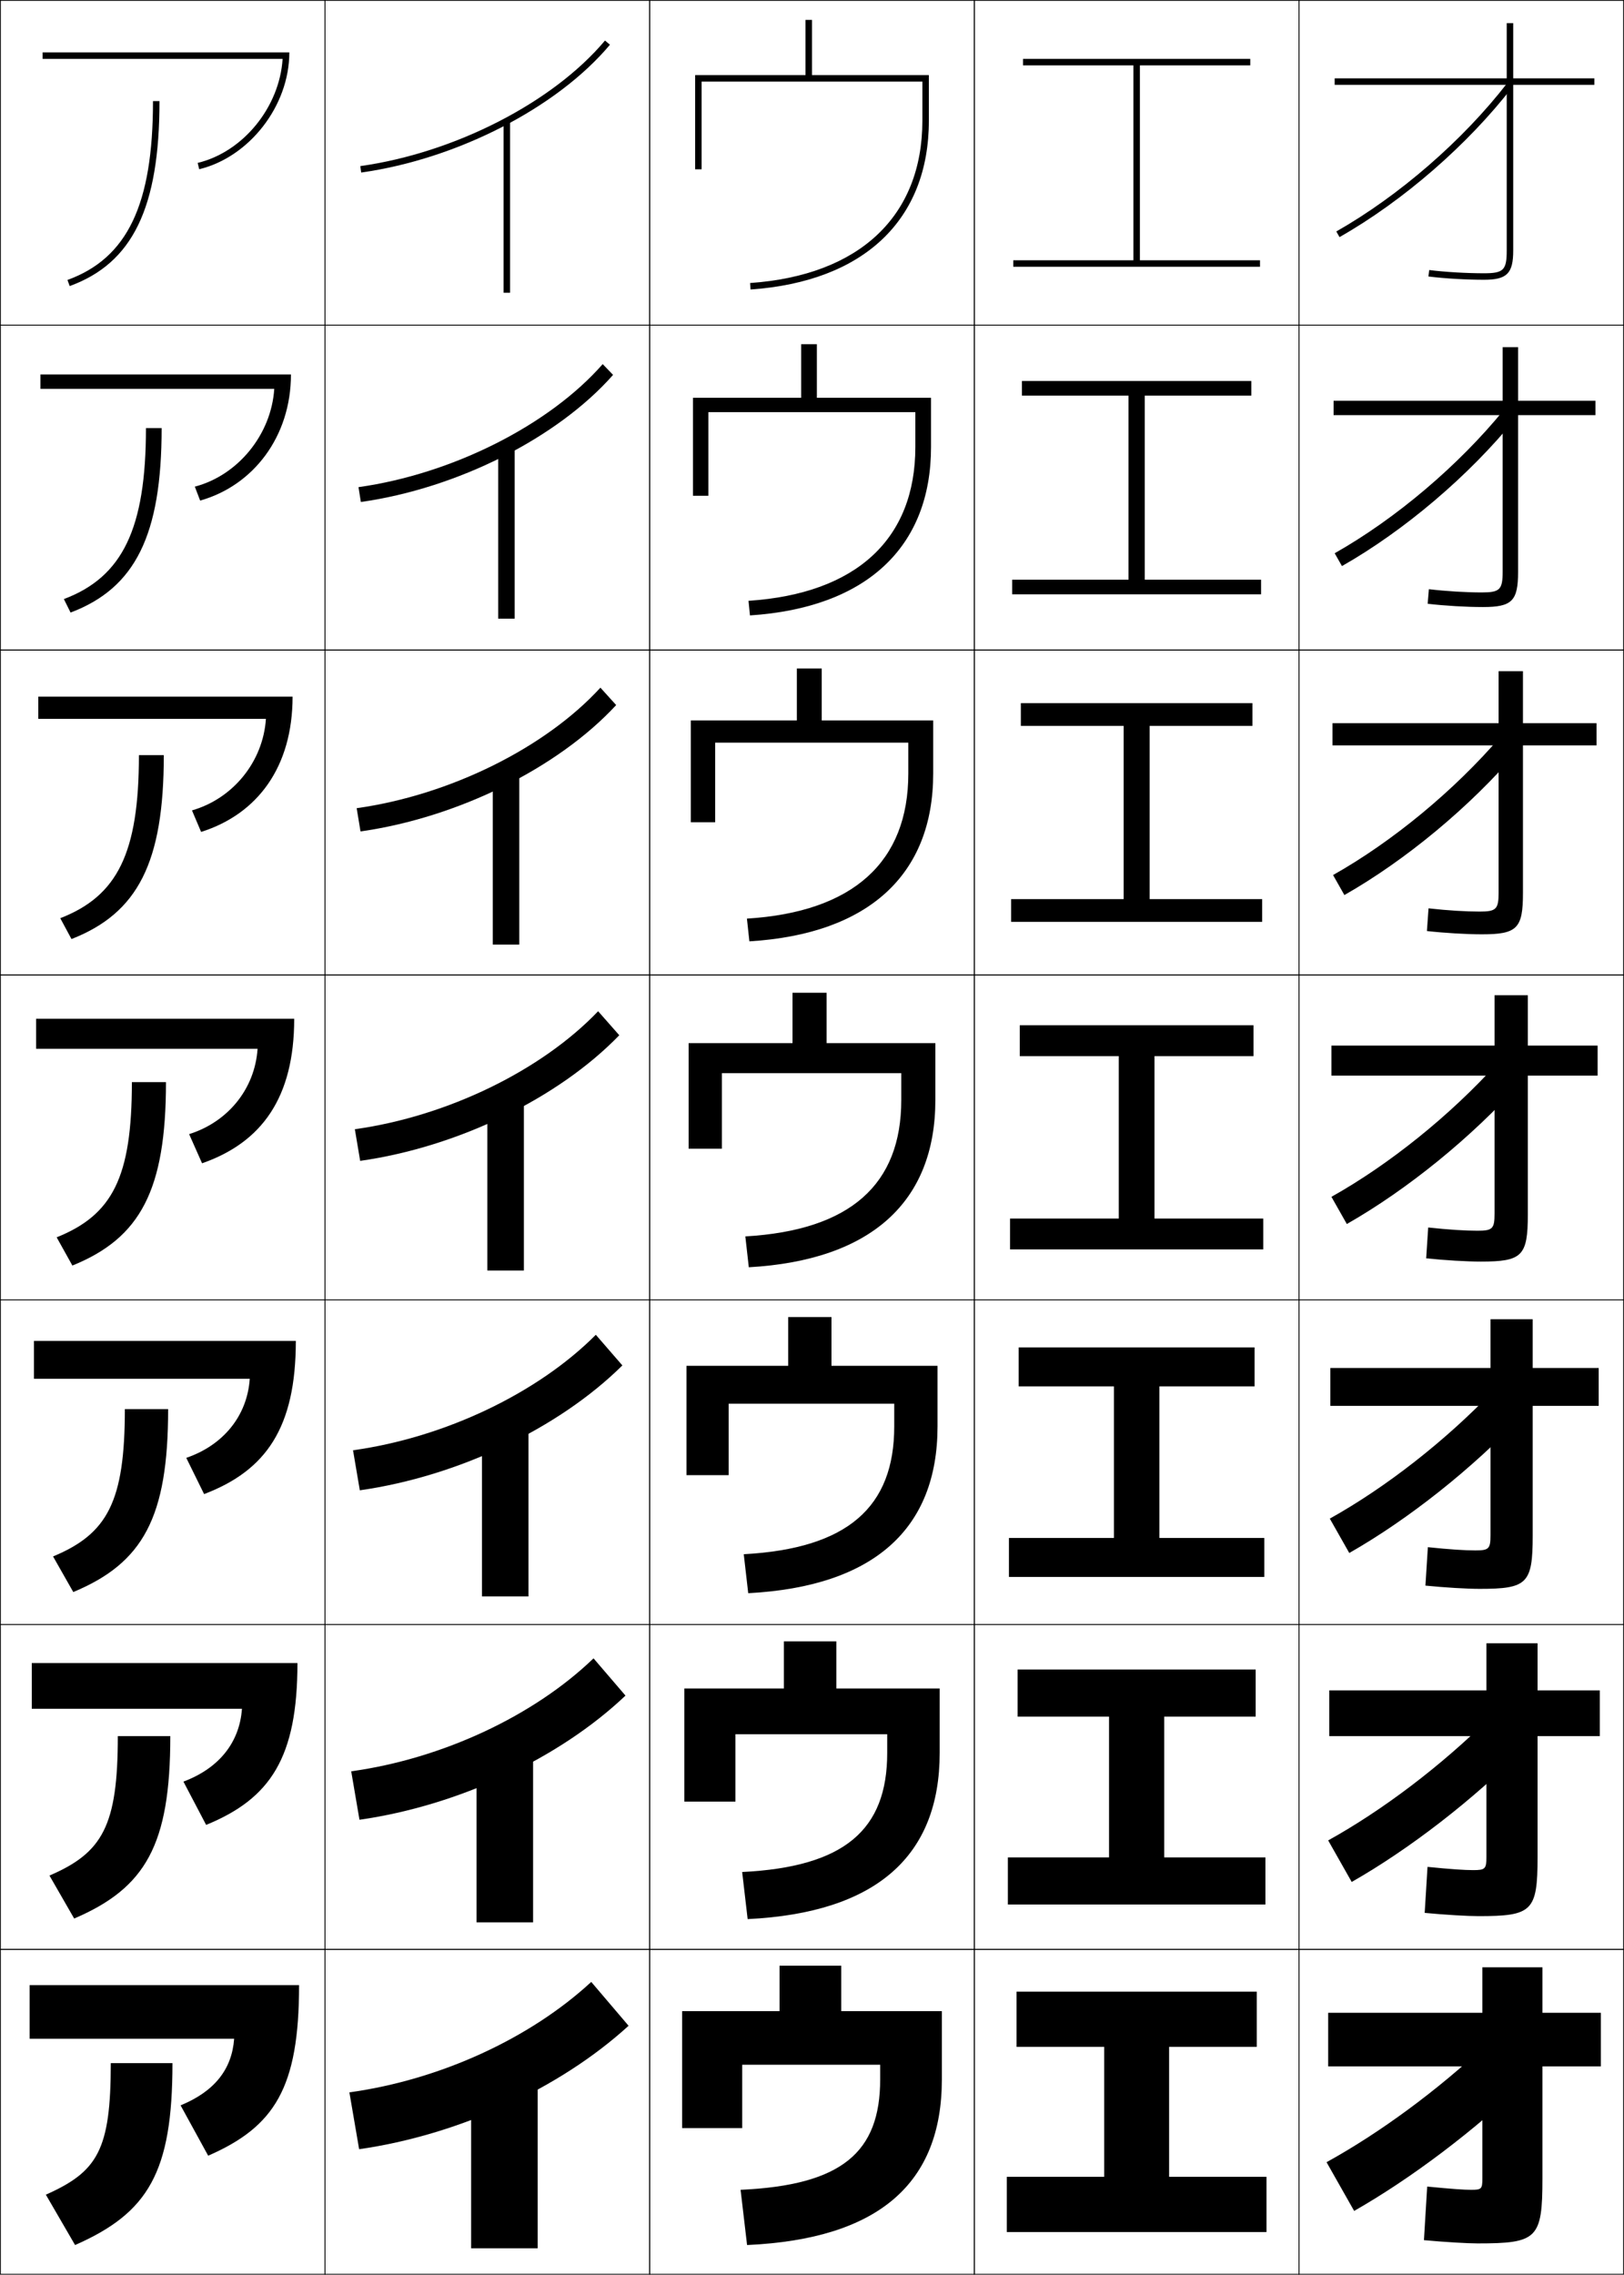 <?xml version="1.0" encoding="utf-8"?>
<!-- Generator: Adobe Illustrator 11 Build 225, SVG Export Plug-In . SVG Version: 6.0.0 Build 78)  -->
<!DOCTYPE svg PUBLIC "-//W3C//DTD SVG 1.0//EN"    "http://www.w3.org/TR/2001/REC-SVG-20010904/DTD/svg10.dtd">
<svg  xmlns="http://www.w3.org/2000/svg" xmlns:xlink="http://www.w3.org/1999/xlink" xmlns:a="http://ns.adobe.com/AdobeSVGViewerExtensions/3.0/"
	 width="500.25" height="700.25" viewBox="0 0 500.25 700.25" overflow="visible" enable-background="new 0 0 500.25 700.25"
	 xml:space="preserve">
		<g id="glyphs">
			<g>
				<rect x="0.125" y="0.125" fill="none" stroke="#000000" stroke-width="0.25" width="100" height="100"/> 
				<rect x="400.125" y="0.125" fill="none" stroke="#000000" stroke-width="0.25" width="100" height="100"/> 
				<rect x="100.125" y="0.125" fill="none" stroke="#000000" stroke-width="0.25" width="100" height="100"/> 
				<rect x="200.125" y="0.125" fill="none" stroke="#000000" stroke-width="0.25" width="100" height="100"/> 
				<rect x="300.125" y="0.125" fill="none" stroke="#000000" stroke-width="0.25" width="100" height="100"/> 
				<rect x="0.125" y="100.125" fill="none" stroke="#000000" stroke-width="0.25" width="100" height="100"/> 
				<rect x="400.125" y="100.125" fill="none" stroke="#000000" stroke-width="0.25" width="100" height="100"/> 
				<rect x="100.125" y="100.125" fill="none" stroke="#000000" stroke-width="0.25" width="100" height="100"/> 
				<rect x="200.125" y="100.125" fill="none" stroke="#000000" stroke-width="0.25" width="100" height="100"/> 
				<rect x="300.125" y="100.125" fill="none" stroke="#000000" stroke-width="0.25" width="100" height="100"/> 
				<rect x="0.125" y="200.125" fill="none" stroke="#000000" stroke-width="0.25" width="100" height="100"/> 
				<rect x="400.125" y="200.125" fill="none" stroke="#000000" stroke-width="0.25" width="100" height="100"/> 
				<rect x="100.125" y="200.125" fill="none" stroke="#000000" stroke-width="0.25" width="100" height="100"/> 
				<rect x="200.125" y="200.125" fill="none" stroke="#000000" stroke-width="0.25" width="100" height="100"/> 
				<rect x="300.125" y="200.125" fill="none" stroke="#000000" stroke-width="0.25" width="100" height="100"/> 
				<rect x="0.125" y="300.125" fill="none" stroke="#000000" stroke-width="0.25" width="100" height="100"/> 
				<rect x="400.125" y="300.125" fill="none" stroke="#000000" stroke-width="0.25" width="100" height="100"/> 
				<rect x="100.125" y="300.125" fill="none" stroke="#000000" stroke-width="0.25" width="100" height="100"/> 
				<rect x="200.125" y="300.125" fill="none" stroke="#000000" stroke-width="0.25" width="100" height="100"/> 
				<rect x="300.125" y="300.125" fill="none" stroke="#000000" stroke-width="0.25" width="100" height="100"/> 
				<rect x="0.125" y="400.125" fill="none" stroke="#000000" stroke-width="0.25" width="100" height="100"/> 
				<rect x="400.125" y="400.125" fill="none" stroke="#000000" stroke-width="0.25" width="100" height="100"/> 
				<rect x="100.125" y="400.125" fill="none" stroke="#000000" stroke-width="0.25" width="100" height="100"/> 
				<rect x="200.125" y="400.125" fill="none" stroke="#000000" stroke-width="0.25" width="100" height="100"/> 
				<rect x="300.125" y="400.125" fill="none" stroke="#000000" stroke-width="0.25" width="100" height="100"/> 
				<rect x="0.125" y="500.125" fill="none" stroke="#000000" stroke-width="0.25" width="100" height="100"/> 
				<rect x="400.125" y="500.125" fill="none" stroke="#000000" stroke-width="0.25" width="100" height="100"/> 
				<rect x="100.125" y="500.125" fill="none" stroke="#000000" stroke-width="0.25" width="100" height="100"/> 
				<rect x="200.125" y="500.125" fill="none" stroke="#000000" stroke-width="0.25" width="100" height="100"/> 
				<rect x="300.125" y="500.125" fill="none" stroke="#000000" stroke-width="0.25" width="100" height="100"/> 
				<rect x="0.125" y="600.125" fill="none" stroke="#000000" stroke-width="0.25" width="100" height="100"/> 
				<rect x="400.125" y="600.125" fill="none" stroke="#000000" stroke-width="0.25" width="100" height="100"/> 
				<rect x="100.125" y="600.125" fill="none" stroke="#000000" stroke-width="0.25" width="100" height="100"/> 
				<rect x="200.125" y="600.125" fill="none" stroke="#000000" stroke-width="0.25" width="100" height="100"/> 
				<rect x="300.125" y="600.125" fill="none" stroke="#000000" stroke-width="0.25" width="100" height="100"/> 
			</g>
			<g>
				<rect x="155.125" y="37.125" width="2" height="53"/> 
				<rect x="153.458" y="137.125" width="5.083" height="53.333"/> 
				<rect x="151.792" y="237.125" width="8.167" height="53.667"/> 
				<rect x="150.125" y="337.125" width="11.25" height="54"/> 
				<rect x="148.458" y="437.125" width="14.333" height="54.333"/> 
				<rect x="146.792" y="537.125" width="17.417" height="54.667"/> 
				<rect x="145.125" y="637.125" width="20.5" height="55"/> 
			</g>
			<g>
				<path d="M216.125,25.125h68v12c0,29.419-19.343,47.645-53.069,50.002l0.139,1.996
					C266.104,86.682,286.125,67.729,286.125,37.125v-14h-36v-17h-2v17h-34v29h2V25.125z"/>
				<path d="M213.458,122.458v30.167h4.75v-25.75h63.75v10.75
					c0,28.269-18.096,45.135-51.392,47.334l0.449,4.497
					c35.858-2.341,55.775-20.996,55.775-51.832v-15.167H251.625v-16.5h-4.833v16.5H213.458z"/>
				<path d="M212.792,221.792V253.125h7.5v-24.5h59.5v9.5
					c0,27.12-16.849,42.626-49.713,44.668l0.759,6.998
					c36.809-2.241,56.62-20.597,56.62-51.666v-16.333H253.125v-16h-7.667v16
					H212.792z"/>
				<path d="M212.125,321.125V353.625h10.25v-23.25h55.25v8.25c0,25.971-15.602,40.118-48.035,42.001
					l1.069,9.498c37.758-2.141,57.465-20.197,57.465-51.5v-17.5h-33.5v-15.5h-10.5v15.5H212.125z"/>
				<path d="M211.458,420.458V454.125h13v-22h51v7c0,24.821-14.354,37.608-46.356,39.334
					l1.379,11.999c38.709-2.04,58.311-19.799,58.311-51.333v-18.667H256.125v-15h-13.333
					v15H211.458z"/>
				<path d="M210.792,519.792V554.625h15.75v-20.75h46.75v5.75
					c0,23.672-13.106,35.099-44.679,36.667l1.69,14.499
					c39.659-1.938,59.155-19.398,59.155-51.166v-19.833H257.625v-14.5h-16.167v14.5H210.792z"
					/>
				<path d="M230.125,691.125c40.608-1.839,60-19,60-51v-21h-31v-14h-19v14h-30v36h18.5v-19.5h42.5v4.5
					c0,22.522-11.859,32.59-43,34L230.125,691.125z"/>
			</g>
			<g>
				<path d="M110.986,51.135l0.277,1.98c29.571-4.155,60.365-19.968,76.627-39.348
					l-1.531-1.285C170.392,31.51,140.102,47.043,110.986,51.135z"/>
				<path d="M110.426,149.967l0.731,4.567c29.754-4.194,60.599-19.746,77.689-39.123
					l-3.192-3.321C169.209,130.846,139.35,145.912,110.426,149.967z"/>
				<path d="M109.866,248.798l1.185,7.154c29.936-4.233,60.832-19.523,78.751-38.898
					l-4.854-5.357C168.025,230.182,138.598,244.781,109.866,248.798z"/>
				<path d="M109.306,347.629l1.639,9.741c30.119-4.272,61.066-19.302,79.813-38.674
					l-6.516-7.393C166.842,329.517,137.847,343.649,109.306,347.629z"/>
				<path d="M108.746,446.462l2.092,12.326c30.301-4.312,61.299-19.079,80.875-38.449
					l-8.177-9.428C165.659,428.854,137.095,442.519,108.746,446.462z"/>
				<path d="M108.185,545.293l2.546,14.914c30.483-4.351,61.533-18.857,81.938-38.225
					l-9.839-11.465C164.476,528.189,136.343,541.388,108.185,545.293z"/>
				<path d="M182.125,610.125c-18.832,17.4-46.533,30.132-74.5,34l3,17.5
					c30.666-4.39,61.767-18.635,83-38L182.125,610.125z"/>
			</g>
			<g>
				<polygon points="351.125,80.125 351.125,20.125 385.125,20.125 385.125,18.125 315.125,18.125 315.125,20.125 349.125,20.125 
					349.125,80.125 312.125,80.125 312.125,82.125 388.125,82.125 388.125,80.125 "/>
				<polygon points="314.791,117.292 314.791,121.792 347.625,121.792 347.625,178.458 
					311.791,178.458 311.791,182.958 388.458,182.958 388.458,178.458 352.625,178.458 
					352.625,121.792 385.458,121.792 385.458,117.292 "/>
				<polygon points="314.458,216.458 314.458,223.458 346.125,223.458 346.125,276.792 
					311.458,276.792 311.458,283.792 388.792,283.792 388.792,276.792 354.125,276.792 
					354.125,223.458 385.792,223.458 385.792,216.458 "/>
				<polygon points="314.125,315.625 314.125,325.125 344.625,325.125 344.625,375.125 311.125,375.125 311.125,384.625 
					389.125,384.625 389.125,375.125 355.625,375.125 355.625,325.125 386.125,325.125 386.125,315.625 "/>
				<polygon points="313.791,414.792 313.791,426.791 343.125,426.791 343.125,473.458 
					310.791,473.458 310.791,485.458 389.458,485.458 389.458,473.458 357.125,473.458 
					357.125,426.791 386.458,426.791 386.458,414.792 "/>
				<polygon points="313.458,513.958 313.458,528.458 341.625,528.458 341.625,571.792 
					310.458,571.792 310.458,586.292 389.792,586.292 389.792,571.792 358.625,571.792 
					358.625,528.458 386.792,528.458 386.792,513.958 "/>
				<polygon points="360.125,630.125 387.125,630.125 387.125,613.125 313.125,613.125 313.125,630.125 340.125,630.125 
					340.125,670.125 310.125,670.125 310.125,687.125 390.125,687.125 390.125,670.125 360.125,670.125 "/>
			</g>
			<g>
				<path d="M491.125,24.125h-25v-17h-2v17h-53v2h53v51c0,6.019-0.981,7-7,7
					c-5.43,0-11.897-0.38-16.878-0.993l-0.244,1.985
					C445.059,85.739,451.619,86.125,457.125,86.125c7.065,0,9-1.935,9-9v-51h25V24.125z"/>
				<path d="M410.791,123.375H462.875v-16.5h4.75v16.5h23.833v4.417H467.625v48.25
					c0,8.984-1.877,10.833-10.833,10.833c-5.083,0-11.714-0.388-17.019-1.006
					l0.37-4.487c5.458,0.639,11.453,0.994,16.314,0.994
					c5.553,0,6.417-0.857,6.417-6.417v-48.167h-52.084V123.375z"/>
				<path d="M410.458,222.625H461.625v-16h7.5v16h22.667v6.833H469.125v45.5
					c0,10.904-1.819,12.667-12.667,12.667c-4.658,0-11.359-0.39-16.914-1.005
					l0.495-6.99c5.937,0.665,11.46,0.995,15.753,0.995
					c5.087,0,5.833-0.732,5.833-5.833v-45.333h-51.167V222.625z"/>
				<path d="M410.125,321.875h50.25v-15.5h10.25v15.5h21.5v9.25h-21.5v42.75c0,12.823-1.762,14.5-14.5,14.5
					c-4.234,0-11.007-0.392-16.811-1.004l0.621-9.492
					C446.35,378.57,451.4,378.875,455.125,378.875c4.621,0,5.25-0.607,5.25-5.25v-42.5h-50.25V321.875z"/>
				<path d="M409.791,421.125H459.125v-15h13v15h20.333v11.666H472.125v40
					c0,14.742-1.704,16.334-16.334,16.334c-3.811,0-10.653-0.394-16.707-1.003
					l0.748-11.828c6.892,0.718,11.47,0.997,14.626,0.997
					c4.155,0,4.667-0.481,4.667-4.666v-39.834h-49.334V421.125z"/>
				<path d="M409.458,520.375H457.875v-14.5h15.75v14.5h19.167v14.083H473.625v37.25
					c0,16.661-1.646,18.167-18.167,18.167c-3.387,0-10.3-0.395-16.604-1.001
					l0.874-14.164c7.368,0.744,11.476,0.998,14.063,0.998
					c3.689,0,4.083-0.357,4.083-4.083v-37.167h-48.417V520.375z"/>
				<path d="M438.625,689.625l1-16.5c7.846,0.771,11.48,1,13.5,1c3.225,0,3.5-0.232,3.5-3.5v-34.5h-47.5v-16.5
					h47.5v-14h18.5v14h18v16.5h-18v34.5c0,18.58-1.588,20-20,20
					C452.162,690.625,445.178,690.229,438.625,689.625z"/>
			</g>
			<g>
				<path d="M411.631,71.255l0.988,1.739c19.563-11.11,39.488-28.402,53.297-46.257
					l-1.582-1.224C450.679,43.17,430.977,60.27,411.631,71.255z"/>
				<path d="M411.13,170.317l2.24,3.949c19.23-10.926,39.115-27.81,53.33-45.298
					l-3.401-2.853C449.349,143.244,429.979,159.659,411.13,170.317z"/>
				<path d="M410.629,269.379l3.492,6.159c18.898-10.741,38.742-27.216,53.364-44.337
					l-5.221-4.483C448.02,243.318,428.98,259.048,410.629,269.379z"/>
				<path d="M410.128,368.44l4.744,8.369c18.566-10.558,38.369-26.624,53.398-43.378
					l-7.041-6.112C446.689,343.393,427.982,358.438,410.128,368.44z"/>
				<path d="M409.627,467.502l5.996,10.579c18.234-10.374,37.996-26.031,53.432-42.419
					l-8.86-7.741C445.359,443.467,426.984,457.826,409.627,467.502z"/>
				<path d="M409.126,566.563l7.248,12.79c17.901-10.19,37.623-25.438,53.466-41.46
					l-10.68-9.37C444.029,543.541,425.987,557.216,409.126,566.563z"/>
				<path d="M458.125,629.125c-15.426,14.49-33.136,27.48-49.5,36.5l8.5,15
					c17.569-10.006,37.25-24.846,53.5-40.5L458.125,629.125z"/>
			</g>
			<g>
				<path d="M13.125,16.125v2h73.93C86.119,32.924,74.969,46.76,60.891,50.153l0.469,1.944
					C76.67,48.407,89.125,32.718,89.125,16.125H13.125z"/>
				<path d="M12.458,115.291v4.417h72.024c-0.901,14.013-11.13,26.606-24.47,30.106
					l1.641,4.287c16.354-4.601,27.971-19.677,27.971-38.811H12.458z"/>
				<path d="M11.792,214.458v6.833h70.12c-0.867,13.228-10.175,24.578-22.776,28.186
					l2.812,6.629C79.346,250.594,90.125,236.132,90.125,214.458H11.792z"/>
				<path d="M11.125,313.625v9.25h68.215c-0.833,12.441-9.22,22.549-21.082,26.264l3.984,8.973
					C80.684,351.688,90.625,337.839,90.625,313.625H11.125z"/>
				<path d="M10.458,412.791v11.667h66.477c-0.783,11.421-8.151,20.433-19.555,24.343
					l5.49,11.148c19.126-7.266,28.255-20.478,28.255-47.158H10.458z"/>
				<path d="M9.792,511.958v14.084h64.738c-0.734,10.4-7.082,18.316-18.027,22.421
					l6.995,13.324C83.309,553.68,91.625,541.105,91.625,511.958H9.792z"/>
				<path d="M64.125,663.625c20.496-8.949,28-20.887,28-52.5h-83v16.5h63
					c-0.685,9.381-6.013,16.2-16.5,20.5L64.125,663.625z"/>
			</g>
			<g>
				<path d="M47.125,31.125c0,31.873-7.878,48.339-26.342,55.061l0.684,1.879
					C40.854,81.008,49.125,63.979,49.125,31.125H47.125z"/>
				<path d="M44.958,131.791c0,31.029-7.243,45.851-25.285,52.634l2.07,4.149
					c19.911-7.531,28.048-23.794,28.048-56.784H44.958z"/>
				<path d="M42.792,232.458c0,30.185-6.607,43.36-24.228,50.207l3.456,6.419
					c20.437-8.005,28.438-23.503,28.438-56.626H42.792z"/>
				<path d="M40.625,333.125c0,29.342-5.972,40.871-23.171,47.78l4.842,8.689
					C43.258,381.115,51.125,366.383,51.125,333.125H40.625z"/>
				<path d="M38.458,433.791c0,28.498-5.336,38.383-22.114,45.354l6.228,10.96
					c21.487-8.953,29.219-22.921,29.219-56.313H38.458z"/>
				<path d="M36.292,534.458c0,27.654-4.7,35.894-21.057,42.927l7.614,13.23
					c22.012-9.429,29.61-22.63,29.61-56.157H36.292z"/>
				<path d="M53.125,635.125h-19c0,26.811-4.065,33.404-20,40.5l9,15.5
					C45.662,681.223,53.125,668.786,53.125,635.125z"/>
			</g>
		</g>
	</svg>
